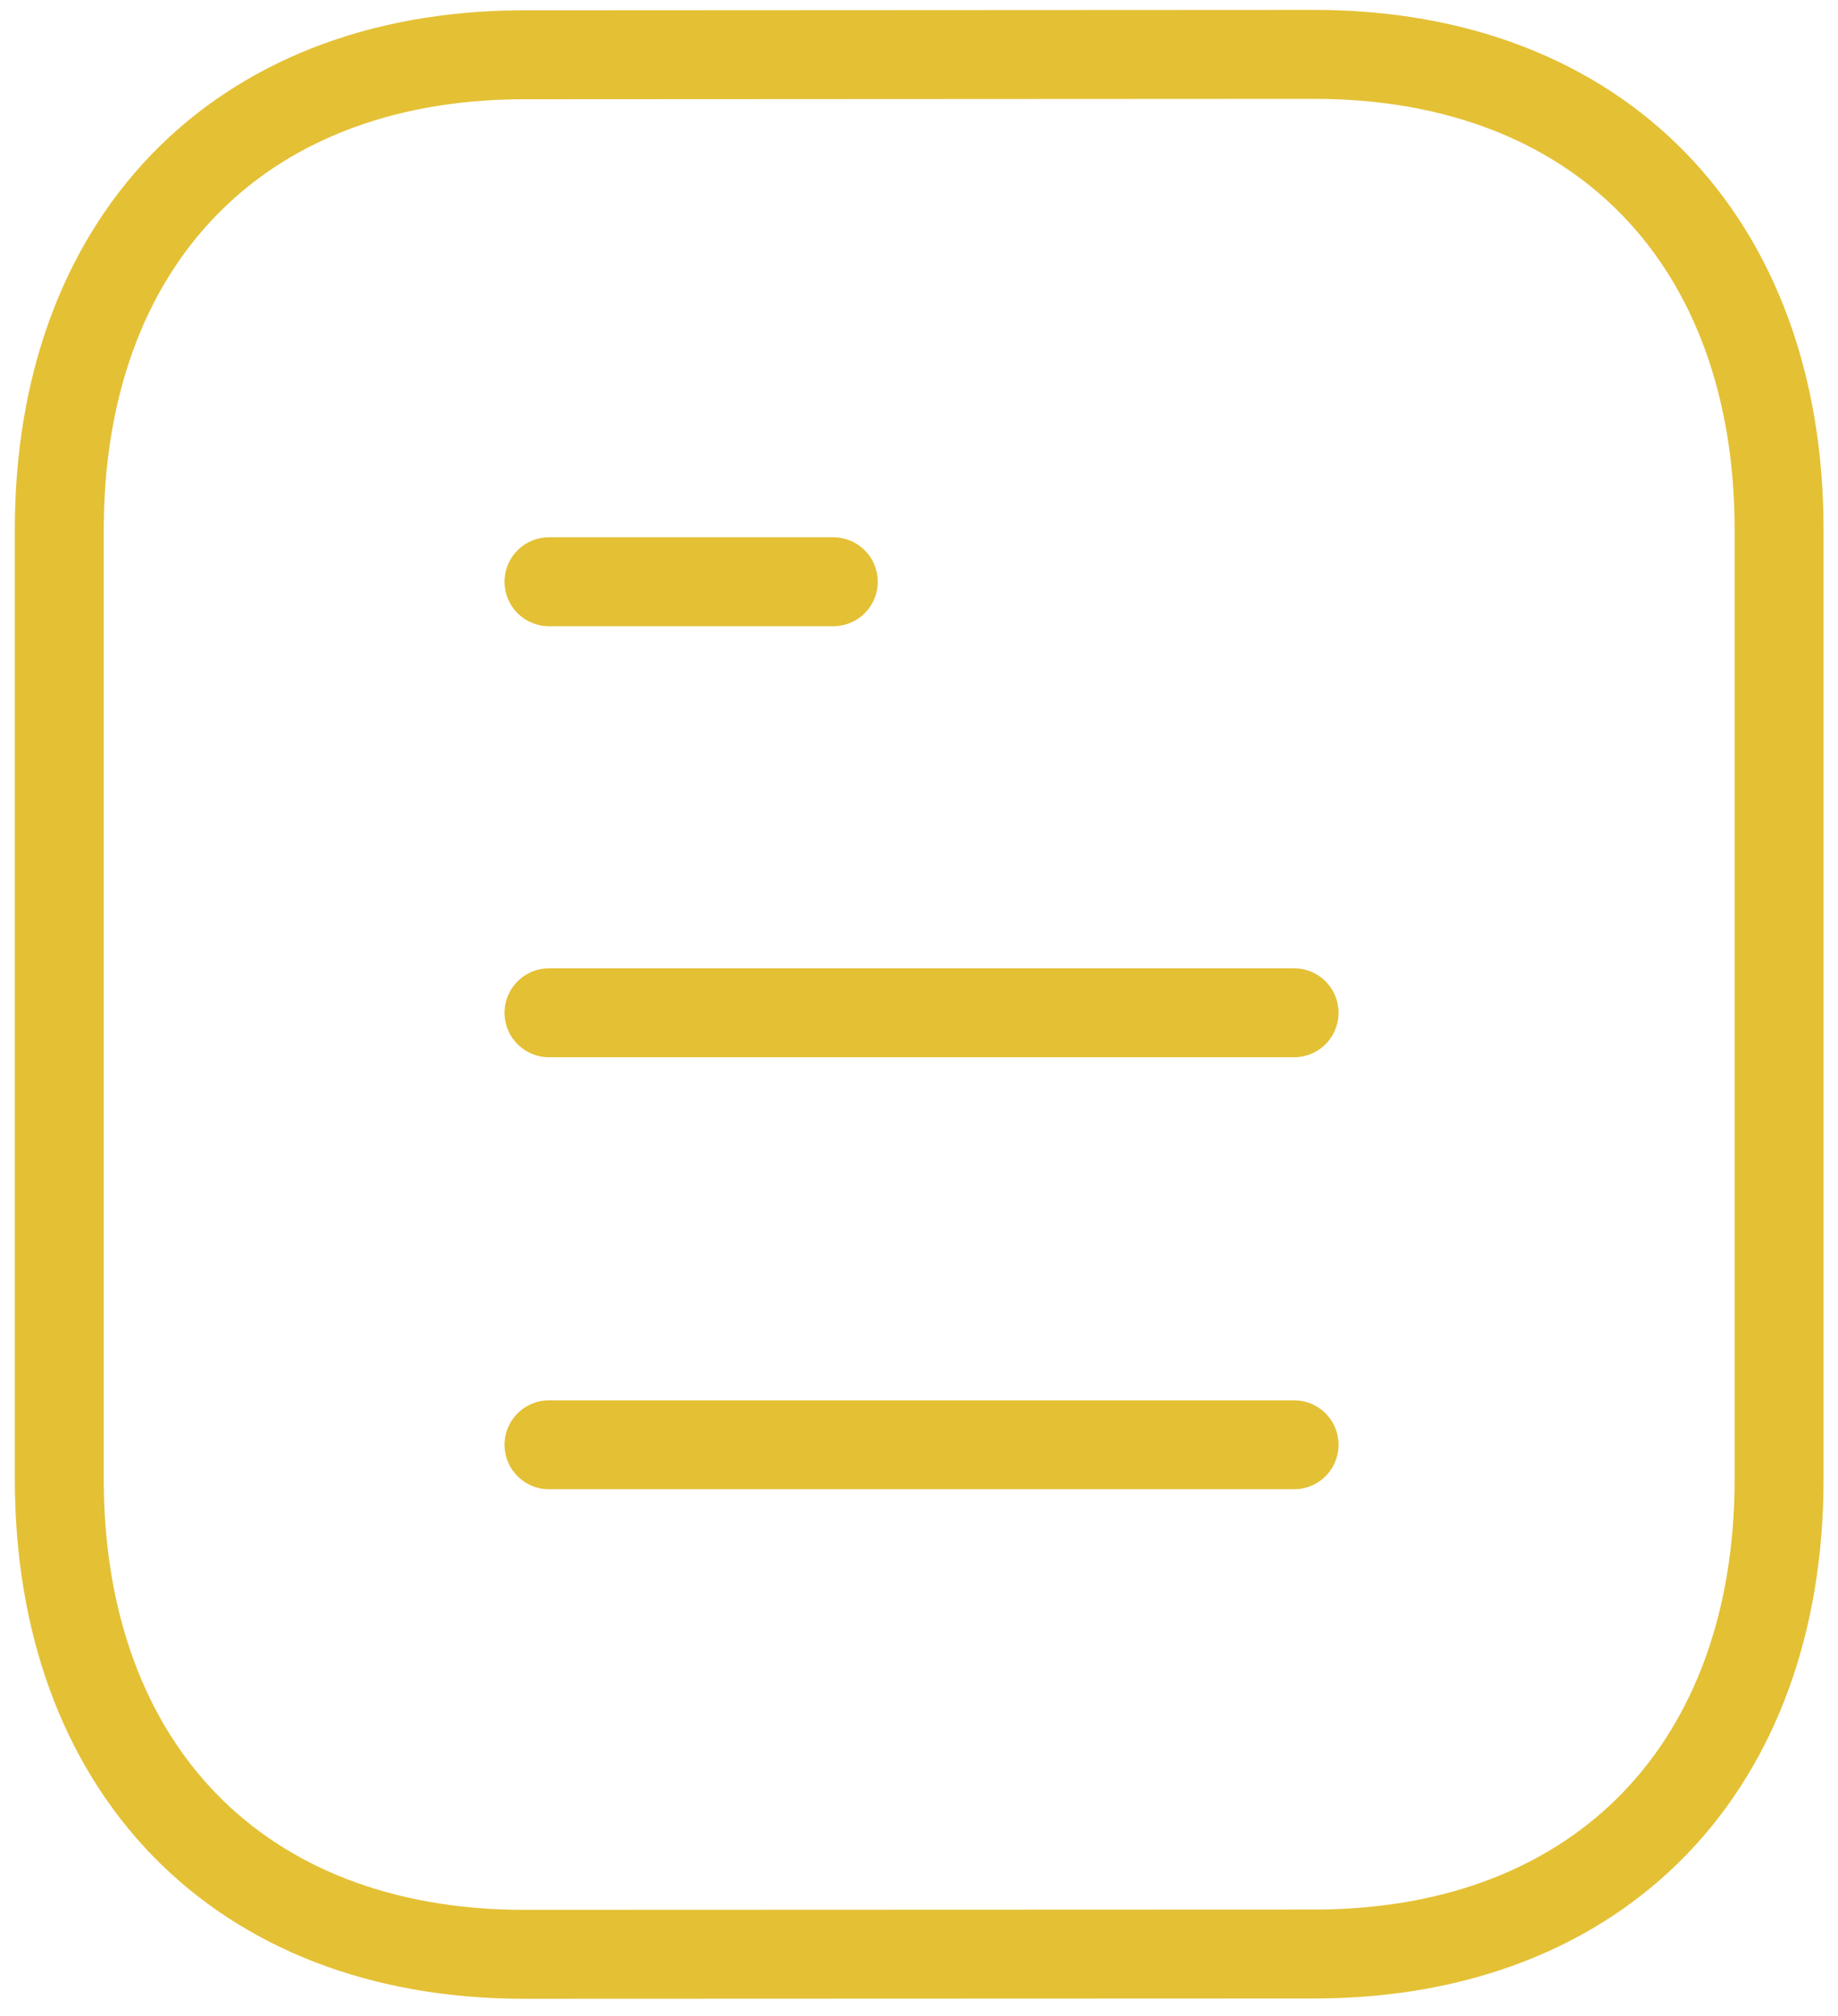 <svg width="62" height="68" viewBox="0 0 62 68" fill="none" xmlns="http://www.w3.org/2000/svg">
    <path d="M43.652 48.734H18.519" stroke="#E4C035" stroke-width="3" stroke-linecap="round" stroke-linejoin="round"/>
    <path d="M43.652 34.162H18.519" stroke="#E4C035" stroke-width="3" stroke-linecap="round" stroke-linejoin="round"/>
    <path d="M28.109 19.623H18.519" stroke="#E4C035" stroke-width="3" stroke-linecap="round" stroke-linejoin="round"/>
    <path fill-rule="evenodd" clip-rule="evenodd" d="M44.323 1.834C44.323 1.834 17.599 1.848 17.557 1.848C7.949 1.907 2 8.229 2 17.872V49.884C2 59.575 7.994 65.921 17.686 65.921C17.686 65.921 44.407 65.911 44.452 65.911C54.06 65.852 60.013 59.526 60.013 49.884V17.872C60.013 8.18 54.015 1.834 44.323 1.834Z" stroke="#E4C035" stroke-width="3" stroke-linecap="round" stroke-linejoin="round"/>
</svg>
